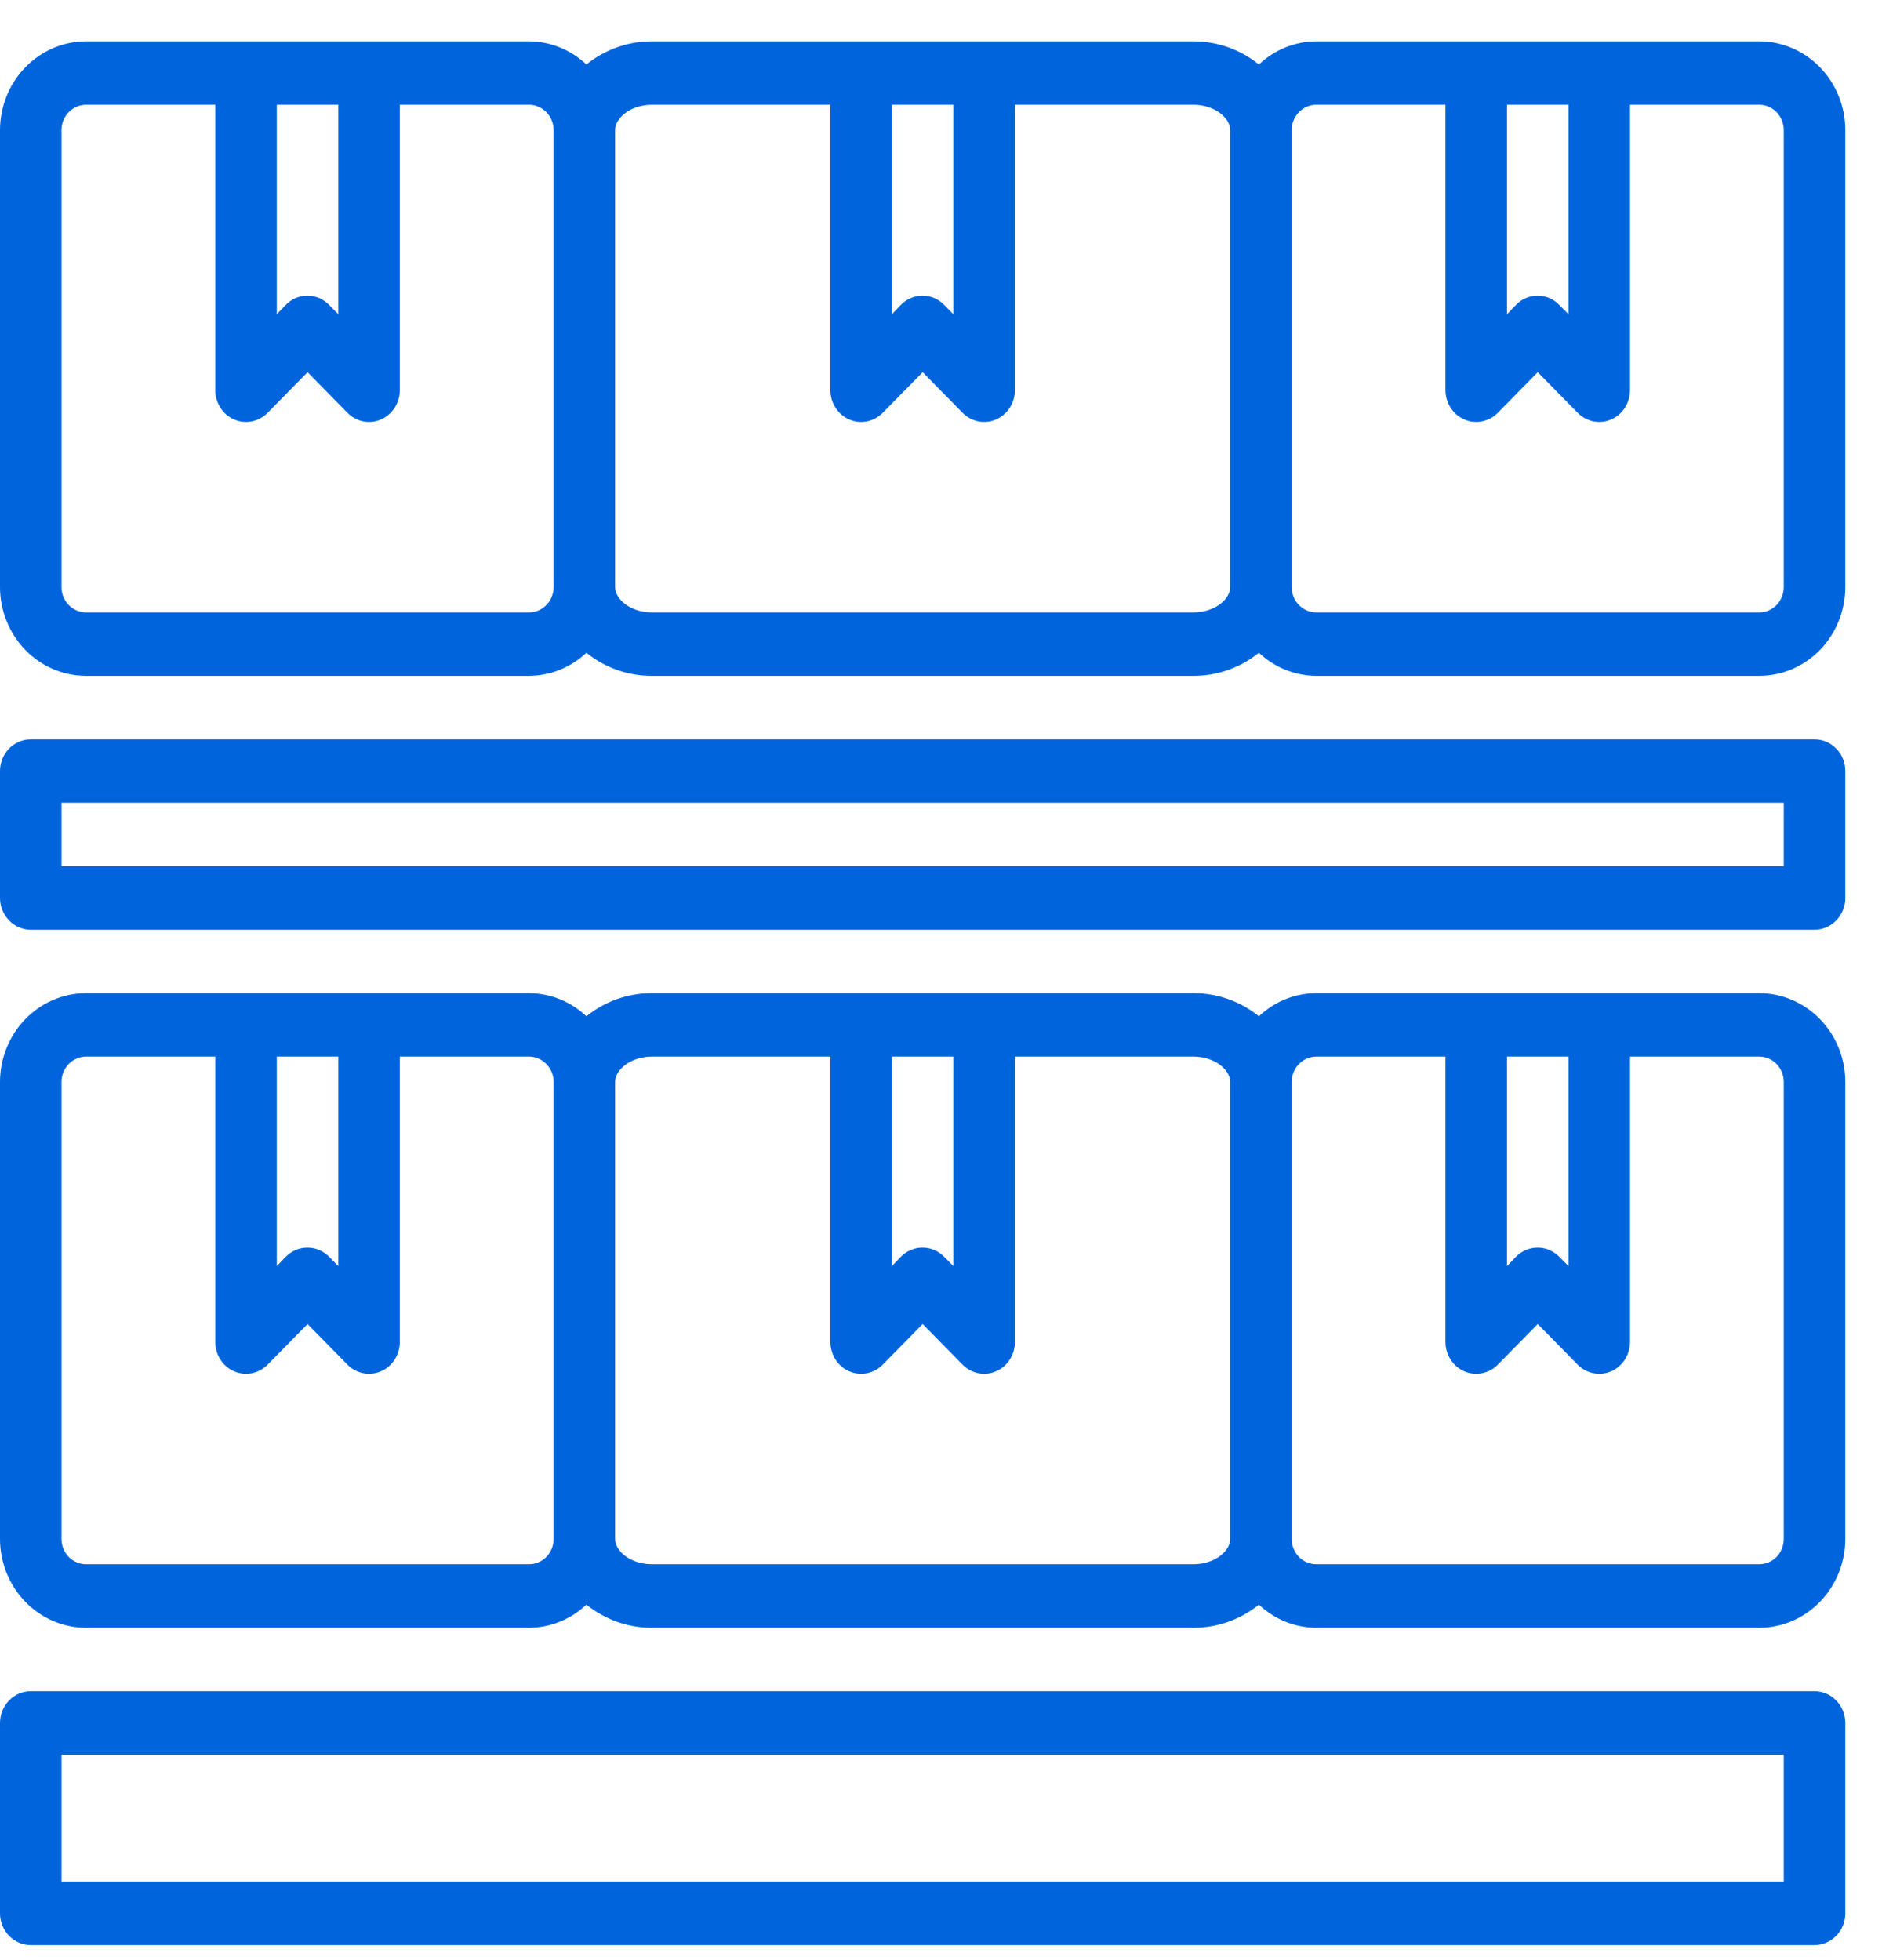 <svg width="24" height="25" viewBox="0 0 24 25" fill="none" xmlns="http://www.w3.org/2000/svg">
<path d="M22.434 0.527H16.786C16.515 0.528 16.254 0.633 16.054 0.822C15.815 0.629 15.52 0.526 15.217 0.527H8.315C8.012 0.526 7.717 0.629 7.478 0.822C7.278 0.633 7.017 0.528 6.746 0.527H1.098C0.807 0.527 0.528 0.646 0.322 0.859C0.116 1.071 0 1.36 0 1.66V7.487C0 7.636 0.028 7.784 0.084 7.921C0.139 8.058 0.22 8.183 0.322 8.289C0.424 8.394 0.545 8.477 0.678 8.534C0.811 8.591 0.954 8.62 1.098 8.62H6.746C7.017 8.619 7.278 8.514 7.478 8.326C7.717 8.518 8.012 8.622 8.315 8.62H15.217C15.52 8.622 15.815 8.518 16.054 8.326C16.254 8.514 16.515 8.619 16.786 8.62H22.434C22.578 8.62 22.721 8.591 22.854 8.534C22.987 8.477 23.108 8.394 23.21 8.289C23.312 8.183 23.393 8.058 23.448 7.921C23.503 7.784 23.532 7.636 23.532 7.487V1.66C23.532 1.36 23.416 1.071 23.21 0.859C23.004 0.646 22.725 0.527 22.434 0.527ZM19.218 1.336H20.002V4.007L19.884 3.889C19.811 3.813 19.712 3.771 19.608 3.771C19.505 3.771 19.406 3.813 19.332 3.889L19.218 4.007V1.336ZM11.374 1.336H12.158V4.007L12.04 3.889C11.967 3.813 11.868 3.771 11.764 3.771C11.661 3.771 11.562 3.813 11.488 3.889L11.374 4.007V1.336ZM3.53 1.336H4.314V4.007L4.197 3.889C4.123 3.813 4.024 3.771 3.92 3.771C3.817 3.771 3.718 3.813 3.644 3.889L3.53 4.007V1.336ZM6.746 7.811H1.098C1.015 7.811 0.935 7.777 0.876 7.716C0.817 7.656 0.784 7.573 0.784 7.487V1.66C0.784 1.574 0.817 1.492 0.876 1.431C0.935 1.37 1.015 1.336 1.098 1.336H2.745V4.978C2.746 5.058 2.769 5.136 2.812 5.202C2.854 5.268 2.915 5.319 2.986 5.35C3.058 5.381 3.136 5.389 3.212 5.374C3.287 5.359 3.357 5.321 3.412 5.266L3.922 4.747L4.432 5.266C4.487 5.321 4.557 5.359 4.632 5.374C4.708 5.389 4.786 5.381 4.858 5.35C4.929 5.319 4.989 5.268 5.032 5.202C5.075 5.136 5.098 5.058 5.099 4.978V1.336H6.746C6.829 1.336 6.909 1.37 6.968 1.431C7.027 1.492 7.06 1.574 7.06 1.66V7.487C7.06 7.573 7.027 7.656 6.968 7.716C6.909 7.777 6.829 7.811 6.746 7.811ZM15.217 7.811H8.315C8.037 7.811 7.844 7.641 7.844 7.487V1.66C7.844 1.507 8.037 1.336 8.315 1.336H10.589V4.978C10.59 5.058 10.613 5.136 10.656 5.202C10.698 5.268 10.759 5.319 10.83 5.35C10.902 5.381 10.98 5.389 11.056 5.374C11.131 5.359 11.201 5.321 11.256 5.266L11.766 4.747L12.276 5.266C12.331 5.321 12.401 5.359 12.476 5.374C12.552 5.389 12.63 5.381 12.701 5.35C12.773 5.319 12.833 5.268 12.876 5.202C12.919 5.136 12.942 5.058 12.943 4.978V1.336H15.217C15.495 1.336 15.688 1.507 15.688 1.66V7.487C15.688 7.641 15.495 7.811 15.217 7.811ZM22.747 7.487C22.747 7.573 22.714 7.656 22.656 7.716C22.597 7.777 22.517 7.811 22.434 7.811H16.786C16.703 7.811 16.623 7.777 16.564 7.716C16.505 7.656 16.472 7.573 16.472 7.487V1.66C16.472 1.574 16.505 1.492 16.564 1.431C16.623 1.37 16.703 1.336 16.786 1.336H18.433V4.978C18.434 5.058 18.457 5.136 18.5 5.202C18.542 5.268 18.603 5.319 18.674 5.35C18.745 5.381 18.824 5.389 18.899 5.374C18.975 5.359 19.045 5.321 19.1 5.266L19.61 4.747L20.12 5.266C20.175 5.321 20.245 5.359 20.32 5.374C20.396 5.389 20.474 5.381 20.546 5.35C20.617 5.319 20.677 5.268 20.72 5.202C20.763 5.136 20.786 5.058 20.787 4.978V1.336H22.434C22.517 1.336 22.597 1.37 22.656 1.431C22.714 1.492 22.747 1.574 22.747 1.66V7.487Z" fill="#0065DD"/>
<path d="M23.14 9.43H0.392C0.288 9.43 0.188 9.472 0.115 9.548C0.041 9.624 0 9.727 0 9.834V11.453C0 11.56 0.041 11.663 0.115 11.739C0.188 11.815 0.288 11.858 0.392 11.858H23.14C23.244 11.858 23.343 11.815 23.417 11.739C23.491 11.663 23.532 11.56 23.532 11.453V9.834C23.532 9.727 23.491 9.624 23.417 9.548C23.343 9.472 23.244 9.43 23.14 9.43ZM22.747 11.049H0.784V10.239H22.747V11.049Z" fill="#0065DD"/>
<path d="M22.434 12.667H16.786C16.515 12.668 16.254 12.773 16.054 12.962C15.815 12.769 15.52 12.666 15.217 12.667H8.315C8.012 12.666 7.717 12.769 7.478 12.962C7.278 12.773 7.017 12.668 6.746 12.667H1.098C0.807 12.667 0.528 12.787 0.322 12.999C0.116 13.211 0 13.5 0 13.8V19.628C0 19.928 0.116 20.216 0.322 20.429C0.528 20.642 0.807 20.761 1.098 20.761H6.746C7.017 20.76 7.278 20.655 7.478 20.466C7.717 20.659 8.012 20.762 8.315 20.761H15.217C15.52 20.762 15.815 20.659 16.054 20.466C16.254 20.655 16.515 20.76 16.786 20.761H22.434C22.725 20.761 23.004 20.642 23.21 20.429C23.416 20.216 23.532 19.928 23.532 19.628V13.8C23.532 13.5 23.416 13.211 23.21 12.999C23.004 12.787 22.725 12.667 22.434 12.667ZM19.218 13.476H20.002V16.147L19.884 16.029C19.811 15.954 19.712 15.912 19.608 15.912C19.505 15.912 19.406 15.954 19.332 16.029L19.218 16.147V13.476ZM11.374 13.476H12.158V16.147L12.04 16.029C11.967 15.954 11.868 15.912 11.764 15.912C11.661 15.912 11.562 15.954 11.488 16.029L11.374 16.147V13.476ZM3.53 13.476H4.314V16.147L4.197 16.029C4.123 15.954 4.024 15.912 3.92 15.912C3.817 15.912 3.718 15.954 3.644 16.029L3.53 16.147V13.476ZM6.746 19.951H1.098C1.015 19.951 0.935 19.917 0.876 19.857C0.817 19.796 0.784 19.714 0.784 19.628V13.8C0.784 13.714 0.817 13.632 0.876 13.571C0.935 13.511 1.015 13.476 1.098 13.476H2.745V17.119C2.746 17.198 2.769 17.276 2.812 17.342C2.854 17.408 2.915 17.46 2.986 17.49C3.058 17.521 3.136 17.529 3.212 17.514C3.287 17.499 3.357 17.462 3.412 17.406L3.922 16.887L4.432 17.406C4.487 17.462 4.557 17.499 4.632 17.514C4.708 17.529 4.786 17.521 4.858 17.49C4.929 17.46 4.989 17.408 5.032 17.342C5.075 17.276 5.098 17.198 5.099 17.119V13.476H6.746C6.829 13.476 6.909 13.511 6.968 13.571C7.027 13.632 7.06 13.714 7.06 13.8V19.628C7.06 19.714 7.027 19.796 6.968 19.857C6.909 19.917 6.829 19.951 6.746 19.951ZM15.217 19.951H8.315C8.037 19.951 7.844 19.781 7.844 19.628V13.8C7.844 13.647 8.037 13.476 8.315 13.476H10.589V17.119C10.59 17.198 10.613 17.276 10.656 17.342C10.698 17.408 10.759 17.46 10.83 17.49C10.902 17.521 10.98 17.529 11.056 17.514C11.131 17.499 11.201 17.462 11.256 17.406L11.766 16.887L12.276 17.406C12.331 17.462 12.401 17.499 12.476 17.514C12.552 17.529 12.63 17.521 12.701 17.49C12.773 17.46 12.833 17.408 12.876 17.342C12.919 17.276 12.942 17.198 12.943 17.119V13.476H15.217C15.495 13.476 15.688 13.647 15.688 13.8V19.628C15.688 19.781 15.495 19.951 15.217 19.951ZM22.747 19.628C22.747 19.714 22.714 19.796 22.656 19.857C22.597 19.917 22.517 19.951 22.434 19.951H16.786C16.703 19.951 16.623 19.917 16.564 19.857C16.505 19.796 16.472 19.714 16.472 19.628V13.8C16.472 13.714 16.505 13.632 16.564 13.571C16.623 13.511 16.703 13.476 16.786 13.476H18.433V17.119C18.434 17.198 18.457 17.276 18.5 17.342C18.542 17.408 18.603 17.46 18.674 17.49C18.745 17.521 18.824 17.529 18.899 17.514C18.975 17.499 19.045 17.462 19.1 17.406L19.61 16.887L20.12 17.406C20.175 17.462 20.245 17.499 20.32 17.514C20.396 17.529 20.474 17.521 20.546 17.49C20.617 17.46 20.677 17.408 20.72 17.342C20.763 17.276 20.786 17.198 20.787 17.119V13.476H22.434C22.517 13.476 22.597 13.511 22.656 13.571C22.714 13.632 22.747 13.714 22.747 13.8V19.628Z" fill="#0065DD"/>
<path d="M23.14 21.57H0.392C0.288 21.57 0.188 21.613 0.115 21.689C0.041 21.765 0 21.867 0 21.975V24.403C0 24.51 0.041 24.613 0.115 24.689C0.188 24.765 0.288 24.808 0.392 24.808H23.14C23.244 24.808 23.343 24.765 23.417 24.689C23.491 24.613 23.532 24.51 23.532 24.403V21.975C23.532 21.867 23.491 21.765 23.417 21.689C23.343 21.613 23.244 21.57 23.14 21.57ZM22.747 23.998H0.784V22.38H22.747V23.998Z" fill="#0065DD"/>
</svg>
